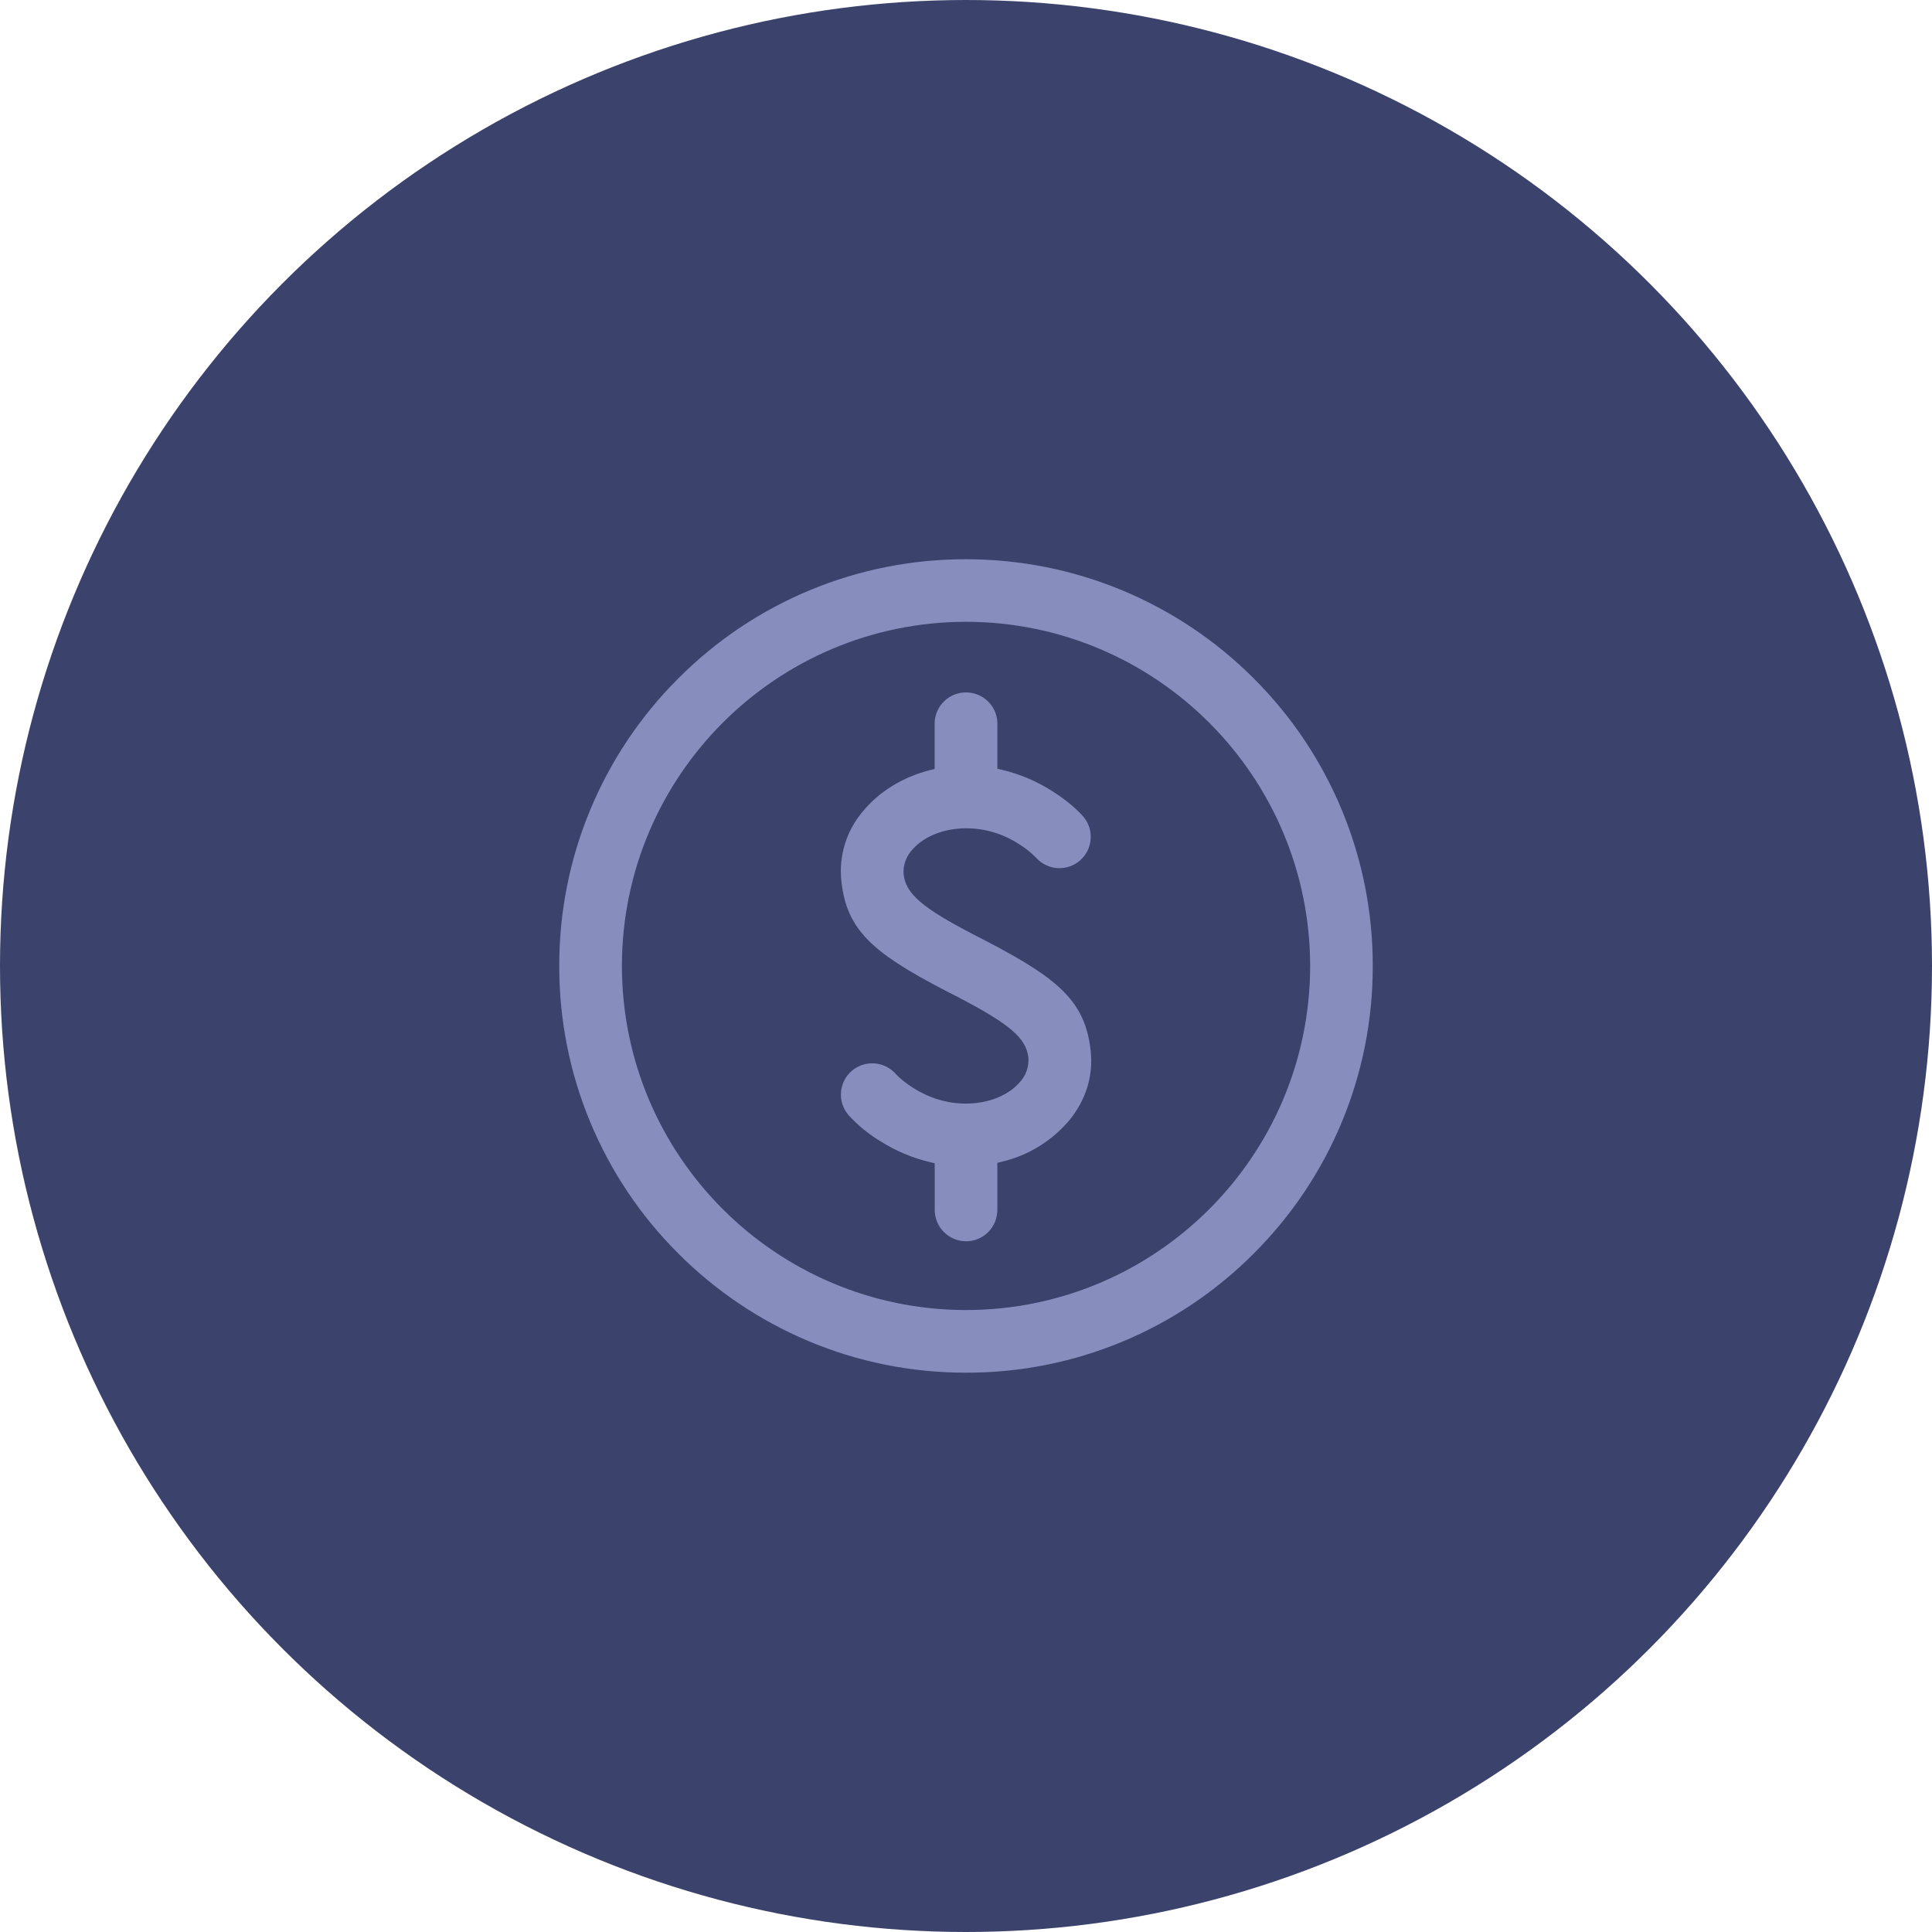 <?xml version="1.0" encoding="UTF-8"?>
<svg width="36px" height="36px" viewBox="0 0 36 36" version="1.1" xmlns="http://www.w3.org/2000/svg" xmlns:xlink="http://www.w3.org/1999/xlink">
    <title>持仓金额备份</title>
    <g id="avedex移动版" stroke="none" stroke-width="1" fill="none" fill-rule="evenodd">
        <g id="鲸鱼追踪" transform="translate(-202, -200)">
            <g id="编组-3" transform="translate(0, 142)">
                <g id="持仓金额备份" transform="translate(202, 58)">
                    <circle id="椭圆形" fill="#3B436D" cx="18" cy="18" r="18"></circle>
                    <g id="编组" transform="translate(10.421, 10.421)" fill="#878EBE" fill-rule="nonzero">
                        <g id="形状">
                            <path d="M7.579,15.157 C6.556,15.157 5.563,14.957 4.629,14.562 C3.729,14.181 2.911,13.63 2.22,12.938 C0.795,11.519 -0.004,9.589 1.50018251e-05,7.578 C-0.004,5.567 0.795,3.638 2.22,2.219 C3.639,0.794 5.568,-0.005 7.579,1.96356249e-05 C9.59,-0.002 11.518,0.796 12.939,2.219 C14.363,3.638 15.162,5.567 15.158,7.578 C15.163,9.589 14.364,11.519 12.939,12.938 C11.52,14.363 9.59,15.162 7.579,15.157 L7.579,15.157 Z M7.579,1.165 C4.039,1.169 1.171,4.038 1.167,7.578 C1.171,11.118 4.039,13.986 7.579,13.99 C11.119,13.987 13.988,11.118 13.992,7.578 C13.987,4.038 11.119,1.17 7.579,1.165 L7.579,1.165 Z M7.579,12.708 C7.258,12.707 6.998,12.447 6.996,12.126 L6.996,11.255 L6.907,11.233 C6.581,11.156 6.269,11.025 5.986,10.845 C5.765,10.713 5.565,10.549 5.392,10.359 C5.18,10.116 5.205,9.747 5.448,9.536 C5.691,9.324 6.06,9.35 6.272,9.593 C6.32,9.648 6.438,9.752 6.605,9.857 C6.911,10.047 7.237,10.143 7.577,10.143 C7.982,10.143 8.353,9.999 8.568,9.759 C8.691,9.634 8.754,9.463 8.742,9.288 C8.702,8.923 8.394,8.659 7.423,8.155 L7.199,8.04 C6.453,7.653 6.035,7.38 5.757,7.098 C5.457,6.794 5.307,6.464 5.257,5.997 C5.206,5.53 5.349,5.062 5.653,4.703 C5.954,4.333 6.4,4.058 6.908,3.929 L6.995,3.907 L6.995,3.032 C7.013,2.723 7.269,2.481 7.579,2.481 C7.889,2.481 8.145,2.723 8.163,3.032 L8.163,3.903 L8.252,3.924 C8.58,4.002 8.888,4.133 9.173,4.312 C9.498,4.515 9.684,4.703 9.767,4.798 C9.971,5.041 9.943,5.403 9.704,5.612 C9.464,5.821 9.102,5.8 8.888,5.564 C8.789,5.462 8.676,5.373 8.554,5.3 C8.264,5.113 7.927,5.013 7.582,5.013 C7.178,5.013 6.806,5.157 6.591,5.398 C6.468,5.523 6.404,5.694 6.416,5.868 C6.456,6.233 6.764,6.498 7.736,7.001 L7.959,7.116 C8.705,7.503 9.122,7.777 9.401,8.059 C9.7,8.363 9.851,8.693 9.902,9.159 C9.953,9.623 9.816,10.071 9.505,10.453 C9.18,10.838 8.741,11.109 8.251,11.225 L8.163,11.247 L8.163,12.124 C8.163,12.279 8.102,12.428 7.992,12.538 C7.883,12.647 7.734,12.709 7.579,12.708 L7.579,12.708 Z"></path>
                        </g>
                    </g>
                </g>
            </g>
        </g>
    </g>
</svg>